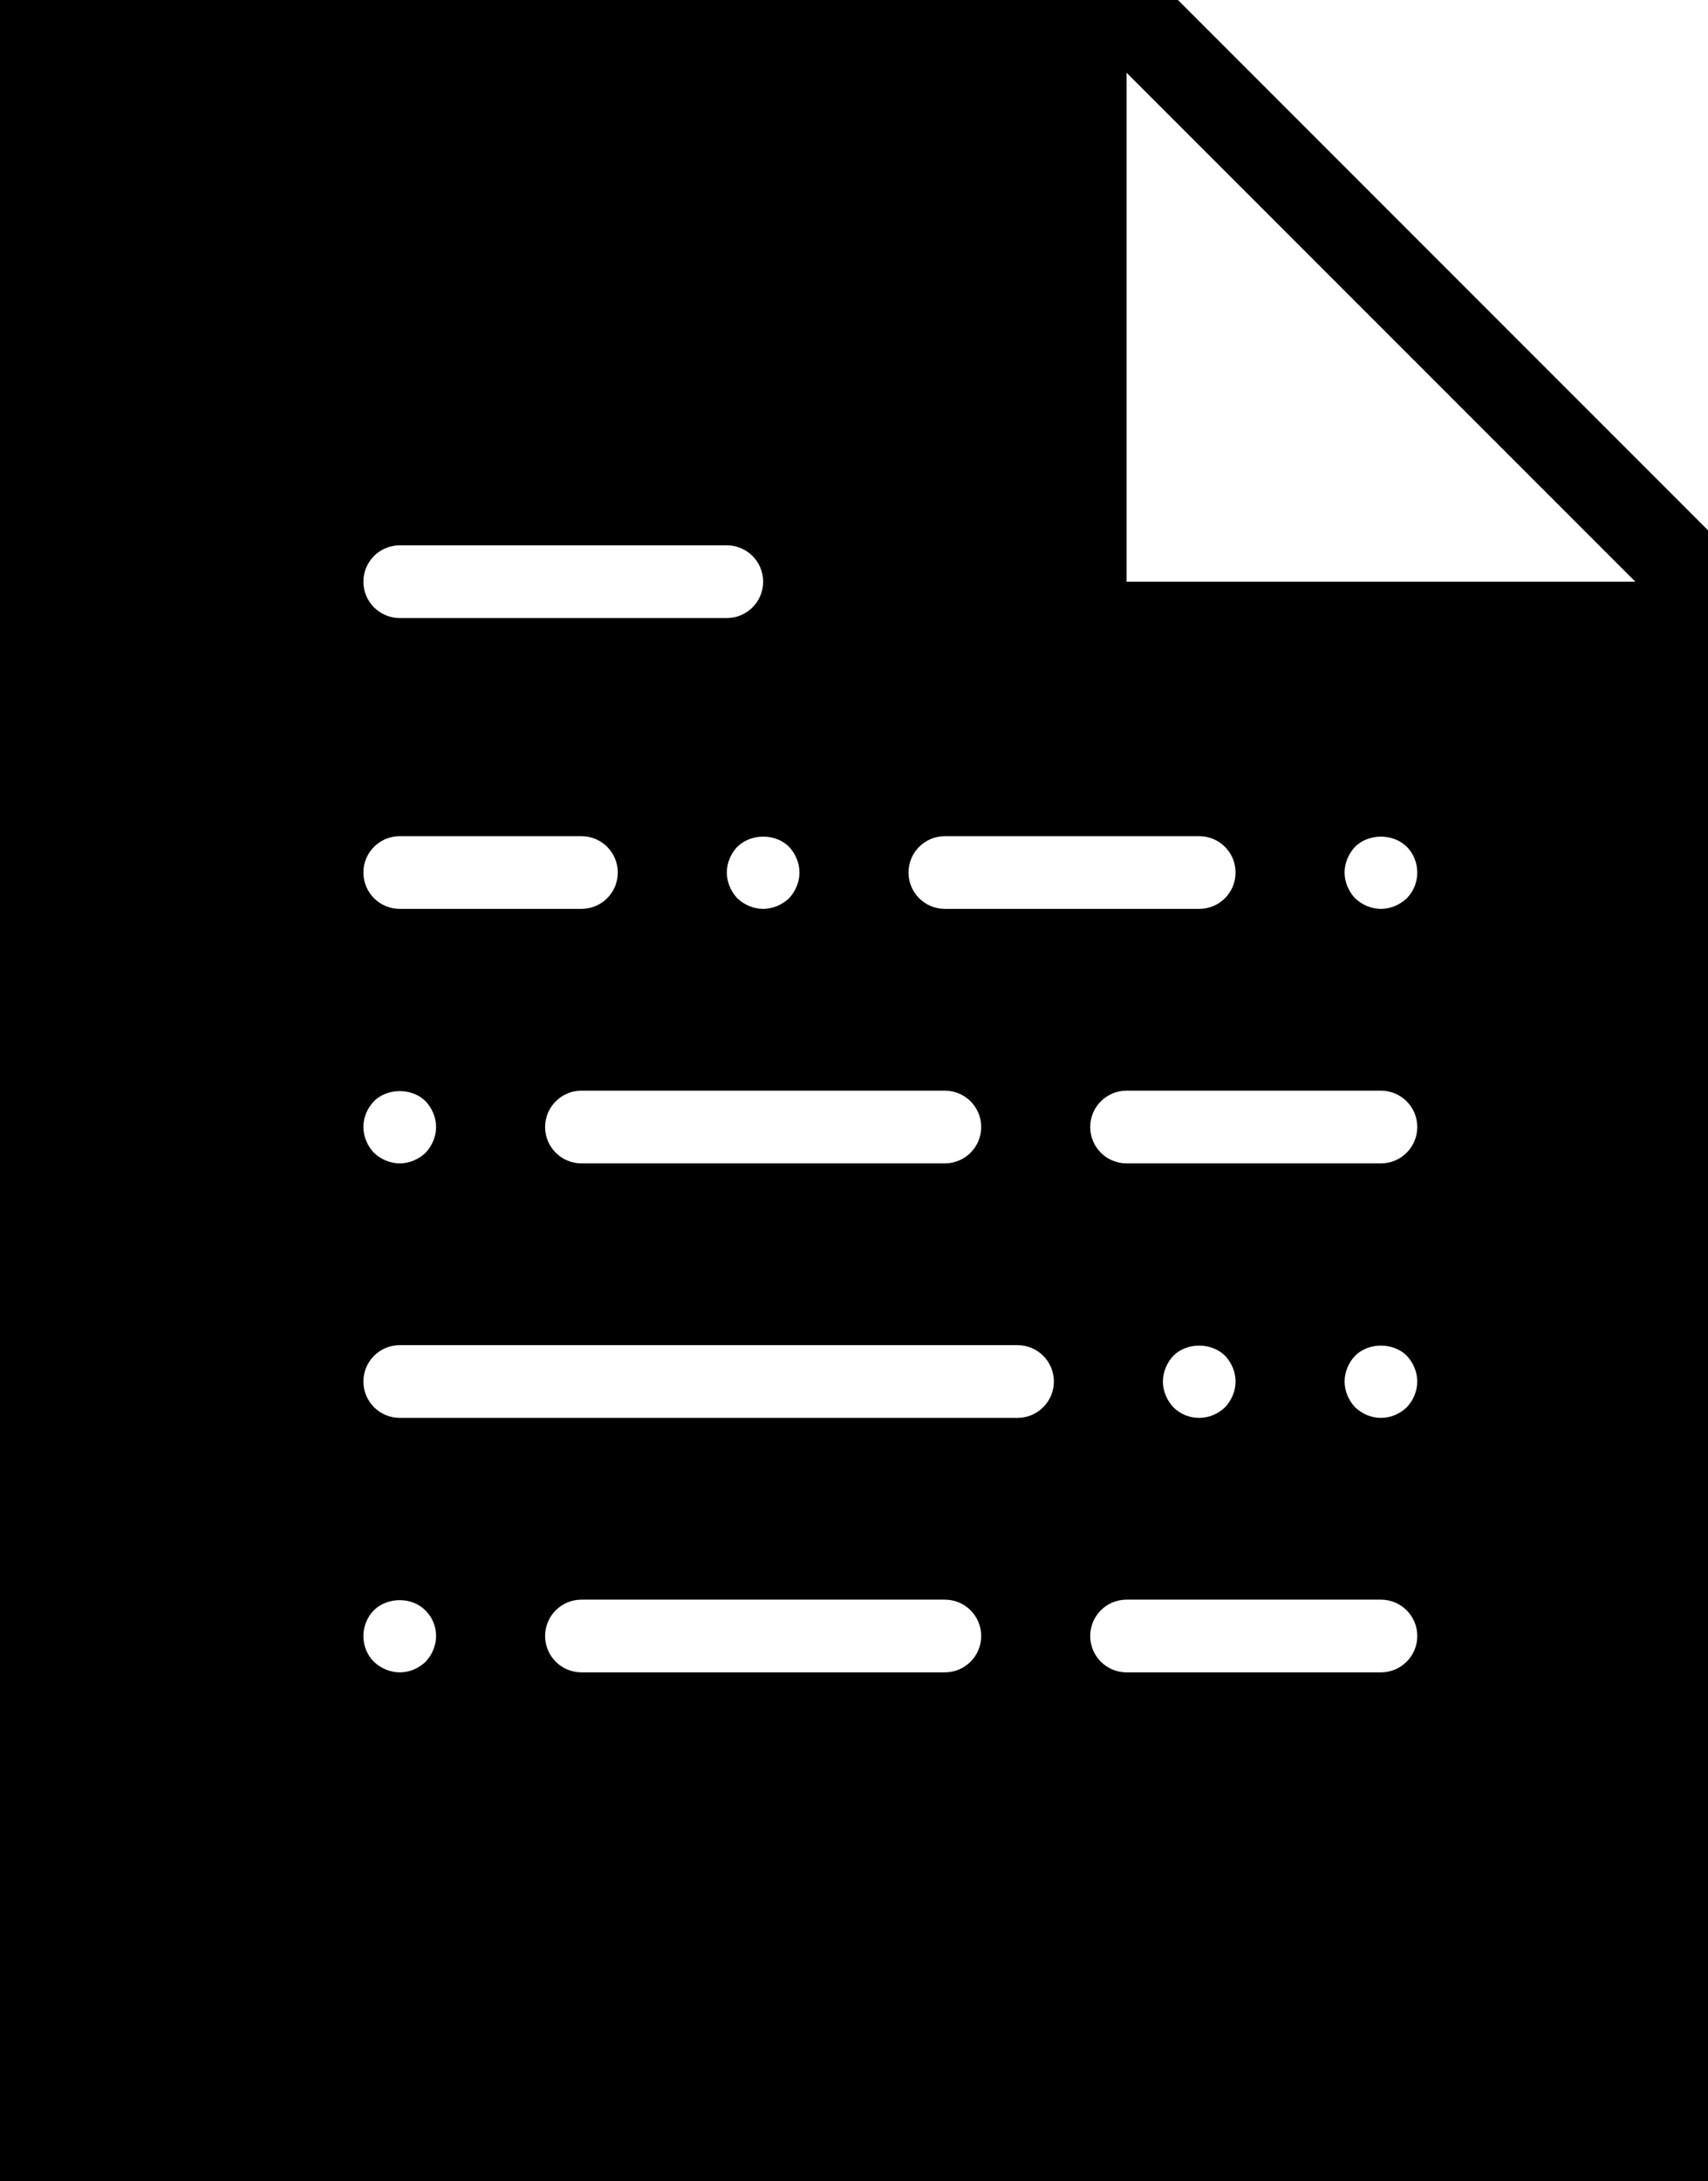 <?xml version="1.0" encoding="UTF-8" standalone="no"?>
<svg width="47px" height="60px" viewBox="0 0 47 60" version="1.1" xmlns="http://www.w3.org/2000/svg" xmlns:xlink="http://www.w3.org/1999/xlink" xmlns:sketch="http://www.bohemiancoding.com/sketch/ns">
    <!-- Generator: Sketch 3.2.2 (9983) - http://www.bohemiancoding.com/sketch -->
    <title>47 - Document (Solid)</title>
    <desc>Created with Sketch.</desc>
    <defs></defs>
    <g id="Page-1" stroke="none" stroke-width="1" fill="none" fill-rule="evenodd" sketch:type="MSPage">
        <g id="Icons" sketch:type="MSArtboardGroup" transform="translate(-487, -4317)" fill="#000000">
            <g id="47---Document-(Solid)" sketch:type="MSLayerGroup" transform="translate(487, 4317)">
                <path d="M32.414,0 L0,0 L0,60 L47,60 L47,14.586 L32.414,0 L32.414,0 Z M26,23 L33,23 C33.552,23 34,23.447 34,24 C34,24.553 33.552,25 33,25 L26,25 C25.448,25 25,24.553 25,24 C25,23.447 25.448,23 26,23 L26,23 Z M27,31 C27,31.553 26.552,32 26,32 L16,32 C15.448,32 15,31.553 15,31 C15,30.447 15.448,30 16,30 L26,30 C26.552,30 27,30.447 27,31 L27,31 Z M21.71,23.29 C21.89,23.479 22,23.739 22,24 C22,24.26 21.89,24.52 21.71,24.71 C21.52,24.89 21.26,25 21,25 C20.74,25 20.48,24.89 20.29,24.71 C20.11,24.52 20,24.26 20,24 C20,23.739 20.11,23.479 20.29,23.29 C20.67,22.92 21.34,22.92 21.71,23.29 L21.71,23.29 Z M11,15 L20,15 C20.552,15 21,15.447 21,16 C21,16.553 20.552,17 20,17 L11,17 C10.448,17 10,16.553 10,16 C10,15.447 10.448,15 11,15 L11,15 Z M11,23 L16,23 C16.552,23 17,23.447 17,24 C17,24.553 16.552,25 16,25 L11,25 C10.448,25 10,24.553 10,24 C10,23.447 10.448,23 11,23 L11,23 Z M10.29,30.29 C10.66,29.92 11.34,29.92 11.71,30.29 C11.89,30.48 12,30.739 12,31 C12,31.26 11.89,31.519 11.71,31.71 C11.52,31.89 11.26,32 11,32 C10.74,32 10.48,31.89 10.29,31.71 C10.11,31.519 10,31.26 10,31 C10,30.73 10.11,30.48 10.29,30.29 L10.29,30.29 Z M11.71,45.71 C11.52,45.89 11.27,46 11,46 C10.74,46 10.48,45.89 10.29,45.71 C10.1,45.52 10,45.27 10,45 C10,44.73 10.11,44.47 10.29,44.29 C10.67,43.92 11.34,43.92 11.71,44.3 C11.89,44.479 12,44.73 12,45 C12,45.26 11.89,45.52 11.71,45.71 L11.71,45.71 Z M26,46 L16,46 C15.448,46 15,45.553 15,45 C15,44.447 15.448,44 16,44 L26,44 C26.552,44 27,44.447 27,45 C27,45.553 26.552,46 26,46 L26,46 Z M28,39 L11,39 C10.448,39 10,38.552 10,38 C10,37.447 10.448,37 11,37 L28,37 C28.552,37 29,37.447 29,38 C29,38.552 28.552,39 28,39 L28,39 Z M38,46 L31,46 C30.448,46 30,45.553 30,45 C30,44.447 30.448,44 31,44 L38,44 C38.552,44 39,44.447 39,45 C39,45.553 38.552,46 38,46 L38,46 Z M32,38 C32,37.739 32.11,37.48 32.29,37.29 C32.66,36.92 33.33,36.92 33.71,37.29 C33.89,37.48 34,37.739 34,38 C34,38.26 33.89,38.52 33.71,38.71 C33.52,38.89 33.27,39 33,39 C32.73,39 32.48,38.899 32.29,38.71 C32.11,38.52 32,38.26 32,38 L32,38 Z M38.71,38.71 C38.52,38.89 38.27,39 38,39 C37.73,39 37.48,38.89 37.29,38.71 C37.11,38.52 37,38.26 37,38 C37,37.739 37.11,37.48 37.29,37.29 C37.66,36.92 38.34,36.92 38.71,37.29 C38.89,37.48 39,37.739 39,38 C39,38.26 38.89,38.52 38.71,38.71 L38.71,38.71 Z M38,32 L31,32 C30.448,32 30,31.553 30,31 C30,30.447 30.448,30 31,30 L38,30 C38.552,30 39,30.447 39,31 C39,31.553 38.552,32 38,32 L38,32 Z M38.71,24.71 C38.52,24.89 38.26,25 38,25 C37.74,25 37.48,24.89 37.29,24.71 C37.11,24.52 37,24.26 37,24 C37,23.739 37.11,23.479 37.29,23.29 C37.67,22.92 38.33,22.92 38.71,23.29 C38.9,23.479 39,23.739 39,24 C39,24.26 38.9,24.52 38.71,24.71 L38.71,24.71 Z M31,16 L31,2 L45,16 L31,16 L31,16 Z" id="Fill-1210" sketch:type="MSShapeGroup"></path>
            </g>
        </g>
    </g>
</svg>